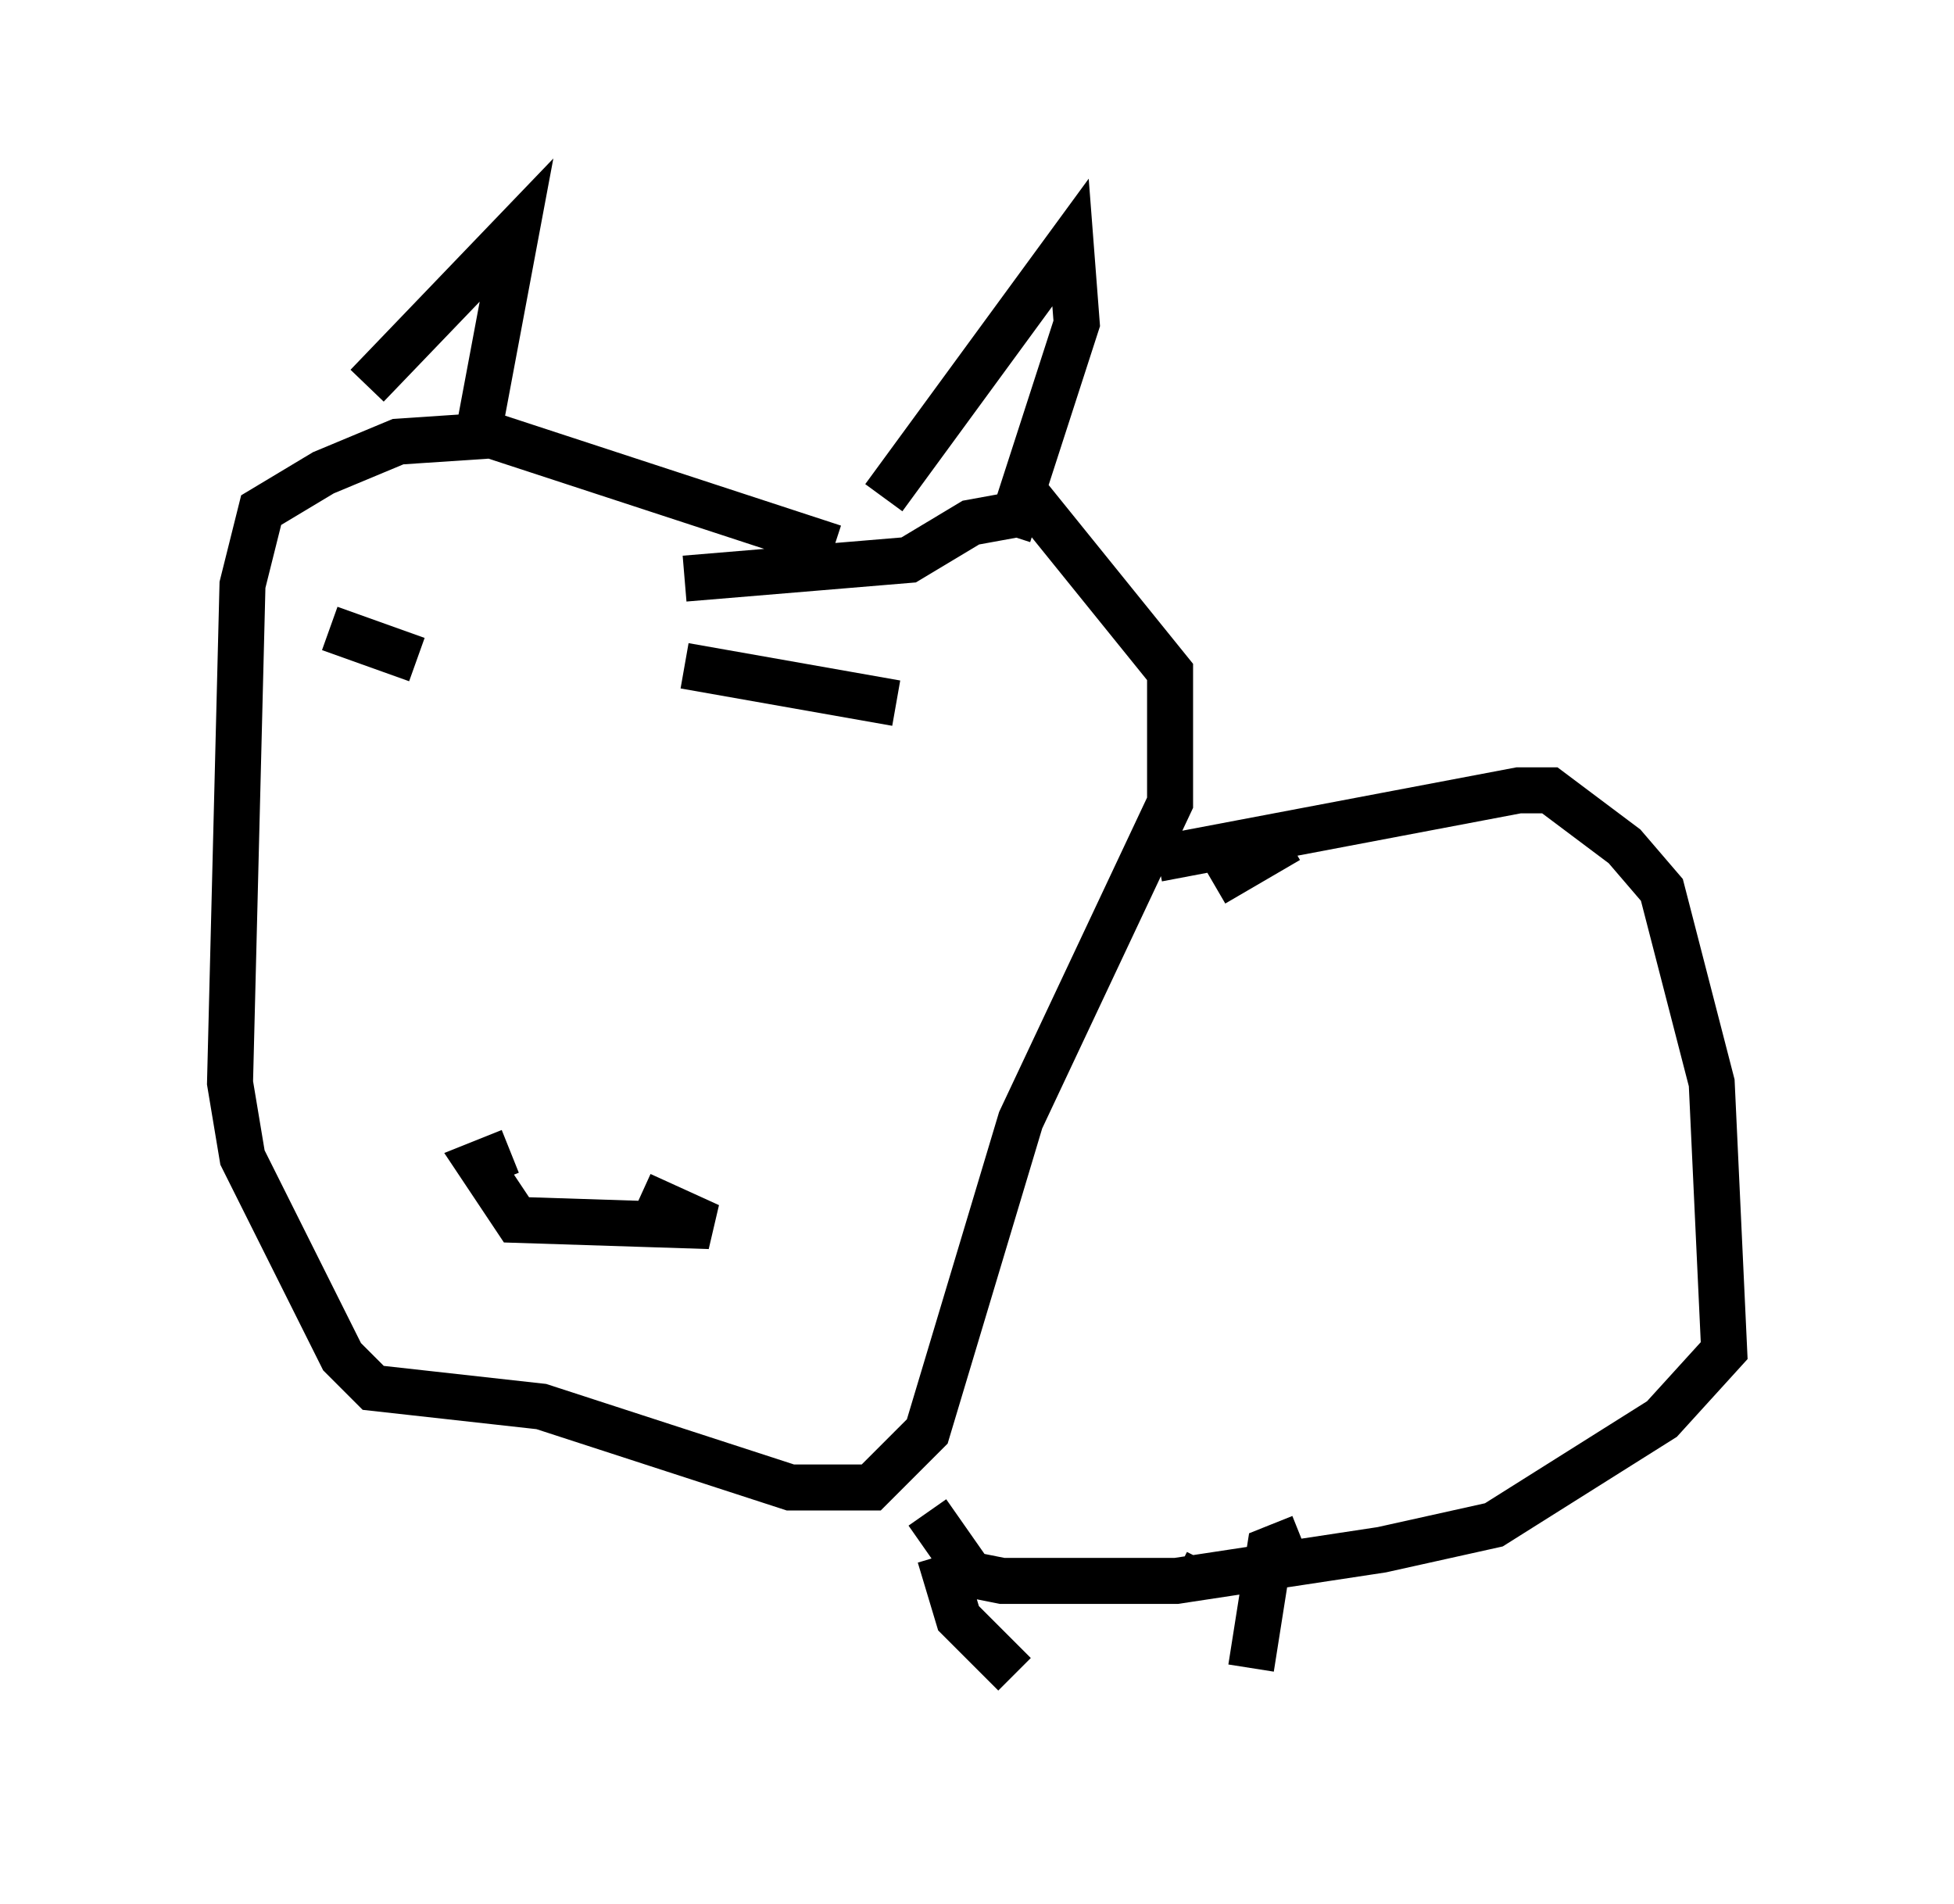 <?xml version="1.0" encoding="utf-8" ?>
<svg baseProfile="full" height="41.393" version="1.1" width="42.476" xmlns="http://www.w3.org/2000/svg" xmlns:ev="http://www.w3.org/2001/xml-events" xmlns:xlink="http://www.w3.org/1999/xlink"><defs /><rect fill="white" height="41.393" width="42.476" x="0" y="0" /><path d="M19.75, 12.984 m-1.624, -1.083 l-7.442, -2.436 -2.03, 0.135 l-1.624, 0.677 -1.353, 0.812 l-0.406, 1.624 -0.271, 10.825 l0.271, 1.624 2.165, 4.33 l0.677, 0.677 3.654, 0.406 l5.413, 1.759 1.759, 0.0 l1.218, -1.218 2.03, -6.766 l3.248, -6.901 0.0, -2.842 l-2.842, -3.518 -1.488, 0.271 l-1.353, 0.812 -4.871, 0.406 m-7.713, 1.083 l1.894, 0.677 m5.819, 0.135 l4.601, 0.812 m-8.39, 9.743 l-0.677, 0.271 0.812, 1.218 l4.195, 0.135 -1.488, -0.677 m-5.954, -17.591 l3.248, -3.383 -0.812, 4.33 m8.796, 1.488 l4.059, -5.548 0.135, 1.759 l-1.488, 4.601 m6.089, 6.631 l-1.624, 0.947 m-1.218, -0.541 l7.848, -1.488 0.677, 0.0 l1.624, 1.218 0.812, 0.947 l1.083, 4.195 0.271, 5.819 l-1.353, 1.488 -3.654, 2.3 l-2.436, 0.541 -4.465, 0.677 l-3.789, 0.0 -0.677, -0.135 l-0.947, -1.353 m0.271, 0.947 l0.406, 1.353 1.218, 1.218 m4.195, -2.436 l-0.135, 0.271 m2.165, -0.812 l-0.677, 0.271 -0.406, 2.571 " fill="none" stroke="black" stroke-width="1" /></svg>
